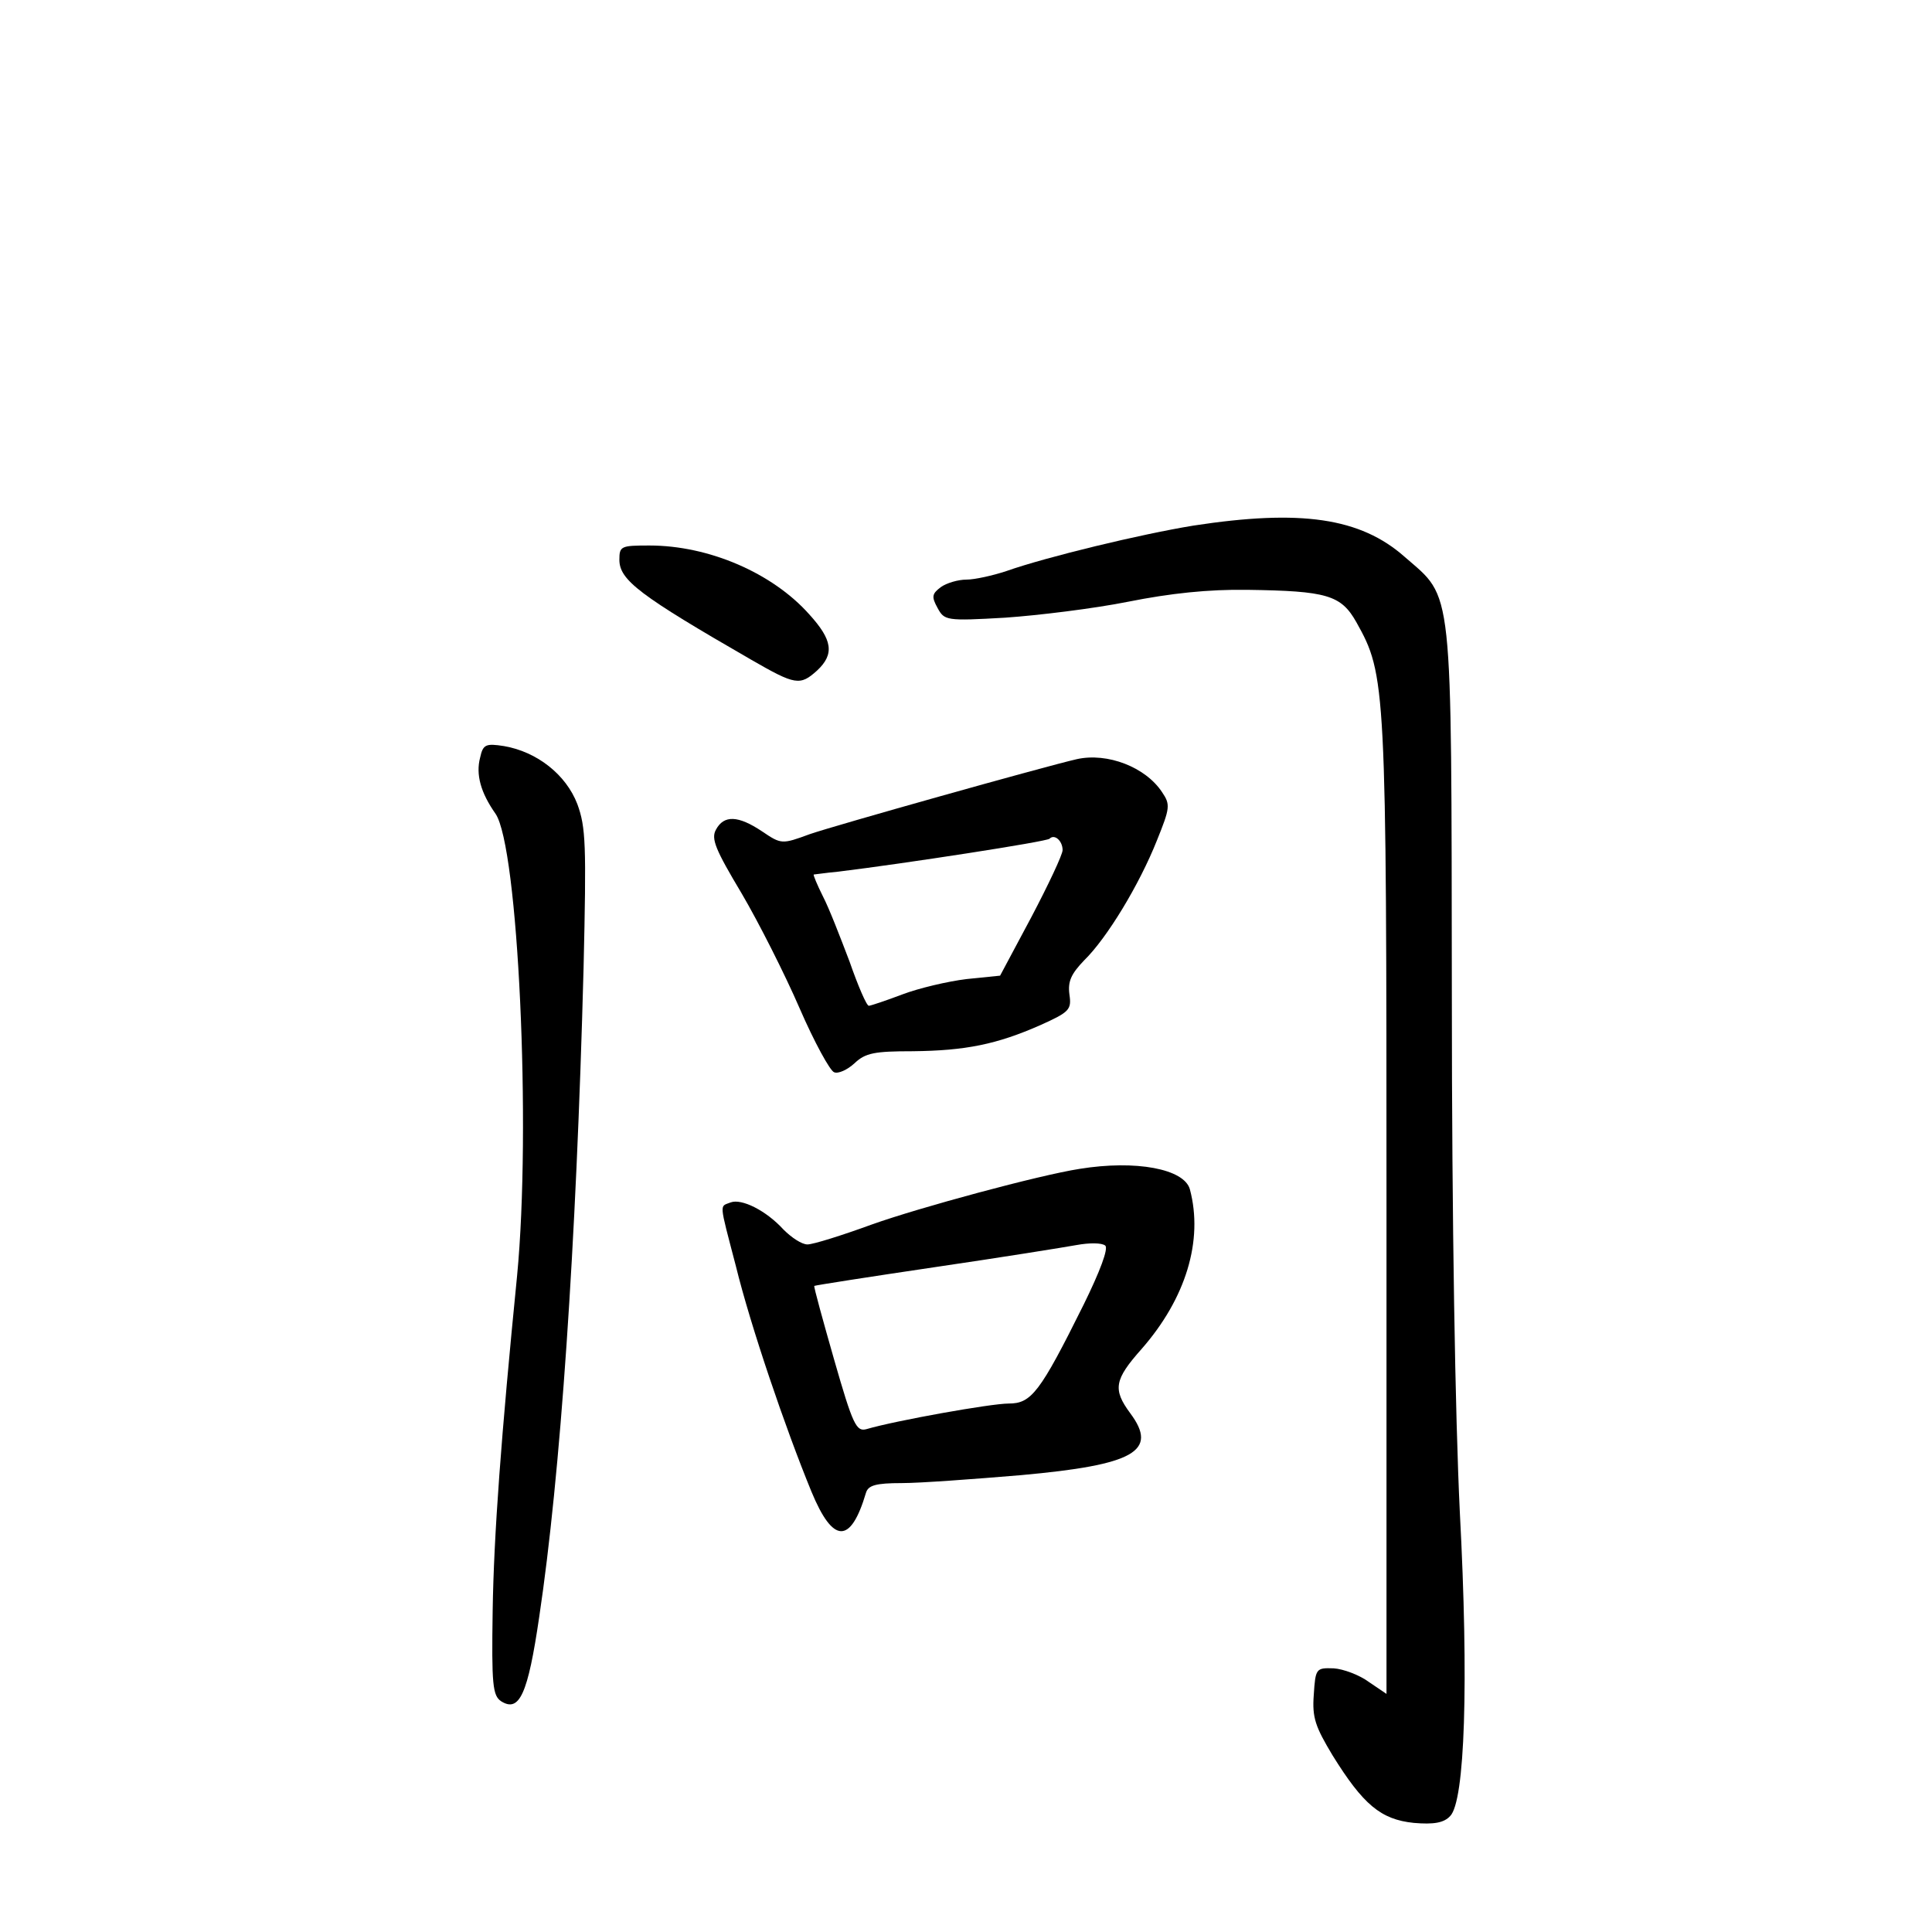<?xml version="1.0" standalone="no"?>
<!DOCTYPE svg PUBLIC "-//W3C//DTD SVG 20010904//EN"
 "http://www.w3.org/TR/2001/REC-SVG-20010904/DTD/svg10.dtd">
<svg version="1.0" xmlns="http://www.w3.org/2000/svg"
 width="340pt" height="340pt" viewBox="0 0 340 340"
 preserveAspectRatio="xMidYMid meet">
<g transform="translate(0,340) scale(0.1,-0.1)"
fill="#000000" stroke="none">
<path d="M2100 2475 c-92 -15 -258 -55 -329 -80 -24 -8 -56 -15 -70 -15 -15 0
-35 -6 -45 -13 -16 -12 -17 -17 -6 -37 12 -22 15 -23 119 -17 58 4 156 16 216
28 75 15 142 22 210 21 140 -2 165 -9 192 -57 52 -93 53 -107 53 -1030 l0
-856 -31 21 c-16 12 -45 23 -62 24 -31 1 -32 0 -35 -47 -3 -40 3 -56 33 -106
54 -87 85 -113 143 -119 35 -3 53 0 64 12 26 26 33 234 17 536 -8 167 -14 504
-14 910 -1 731 3 695 -83 770 -78 69 -183 84 -372 55z"/>
<path d="M1090 2415 c0 -36 36 -63 232 -176 78 -45 86 -46 116 -19 31 29 27
54 -14 99 -65 73 -177 121 -281 121 -50 0 -53 -1 -53 -25z"/>
<path d="M845 2067 c-8 -30 1 -62 27 -99 40 -58 63 -553 38 -813 -28 -282 -41
-457 -43 -590 -2 -130 0 -149 15 -159 32 -20 47 12 67 149 37 247 65 649 78
1142 5 217 4 247 -11 288 -20 52 -71 92 -129 102 -32 5 -37 3 -42 -20z"/>
<path d="M1895 2064 c-57 -13 -427 -117 -470 -132 -49 -18 -50 -18 -84 5 -42
28 -67 29 -81 3 -9 -16 -1 -35 45 -112 30 -51 76 -142 102 -202 26 -60 54
-111 61 -113 7 -3 23 4 36 16 19 18 35 21 102 21 93 1 148 12 225 46 51 23 55
27 51 54 -3 23 3 36 26 60 40 39 97 133 128 211 23 57 24 63 9 85 -29 44 -96
70 -150 58z m-25 -160 c0 -8 -25 -61 -55 -118 l-55 -103 -59 -6 c-33 -4 -84
-16 -113 -27 -29 -11 -56 -20 -59 -20 -4 0 -19 35 -34 78 -16 42 -36 94 -47
115 -10 20 -17 37 -16 38 2 0 21 3 43 5 115 14 368 53 372 58 9 9 23 -4 23
-20z"/>
<path d="M1900 1343 c-71 -11 -282 -68 -366 -98 -52 -19 -103 -35 -113 -35
-10 0 -28 12 -42 26 -31 34 -74 55 -93 48 -20 -8 -21 3 9 -112 26 -106 87
-285 133 -397 38 -92 69 -93 96 -2 4 13 17 17 63 17 32 0 127 7 210 14 199 18
242 42 192 109 -31 42 -28 59 20 113 78 89 109 191 85 281 -10 36 -95 52 -194
36z m7 -239 c-77 -155 -92 -174 -132 -174 -31 0 -199 -30 -250 -45 -18 -5 -24
7 -57 122 -20 70 -36 128 -35 130 1 1 97 16 212 33 116 17 228 35 250 39 22 4
44 4 50 -1 6 -5 -9 -45 -38 -104z"/>
</g>
</svg>

